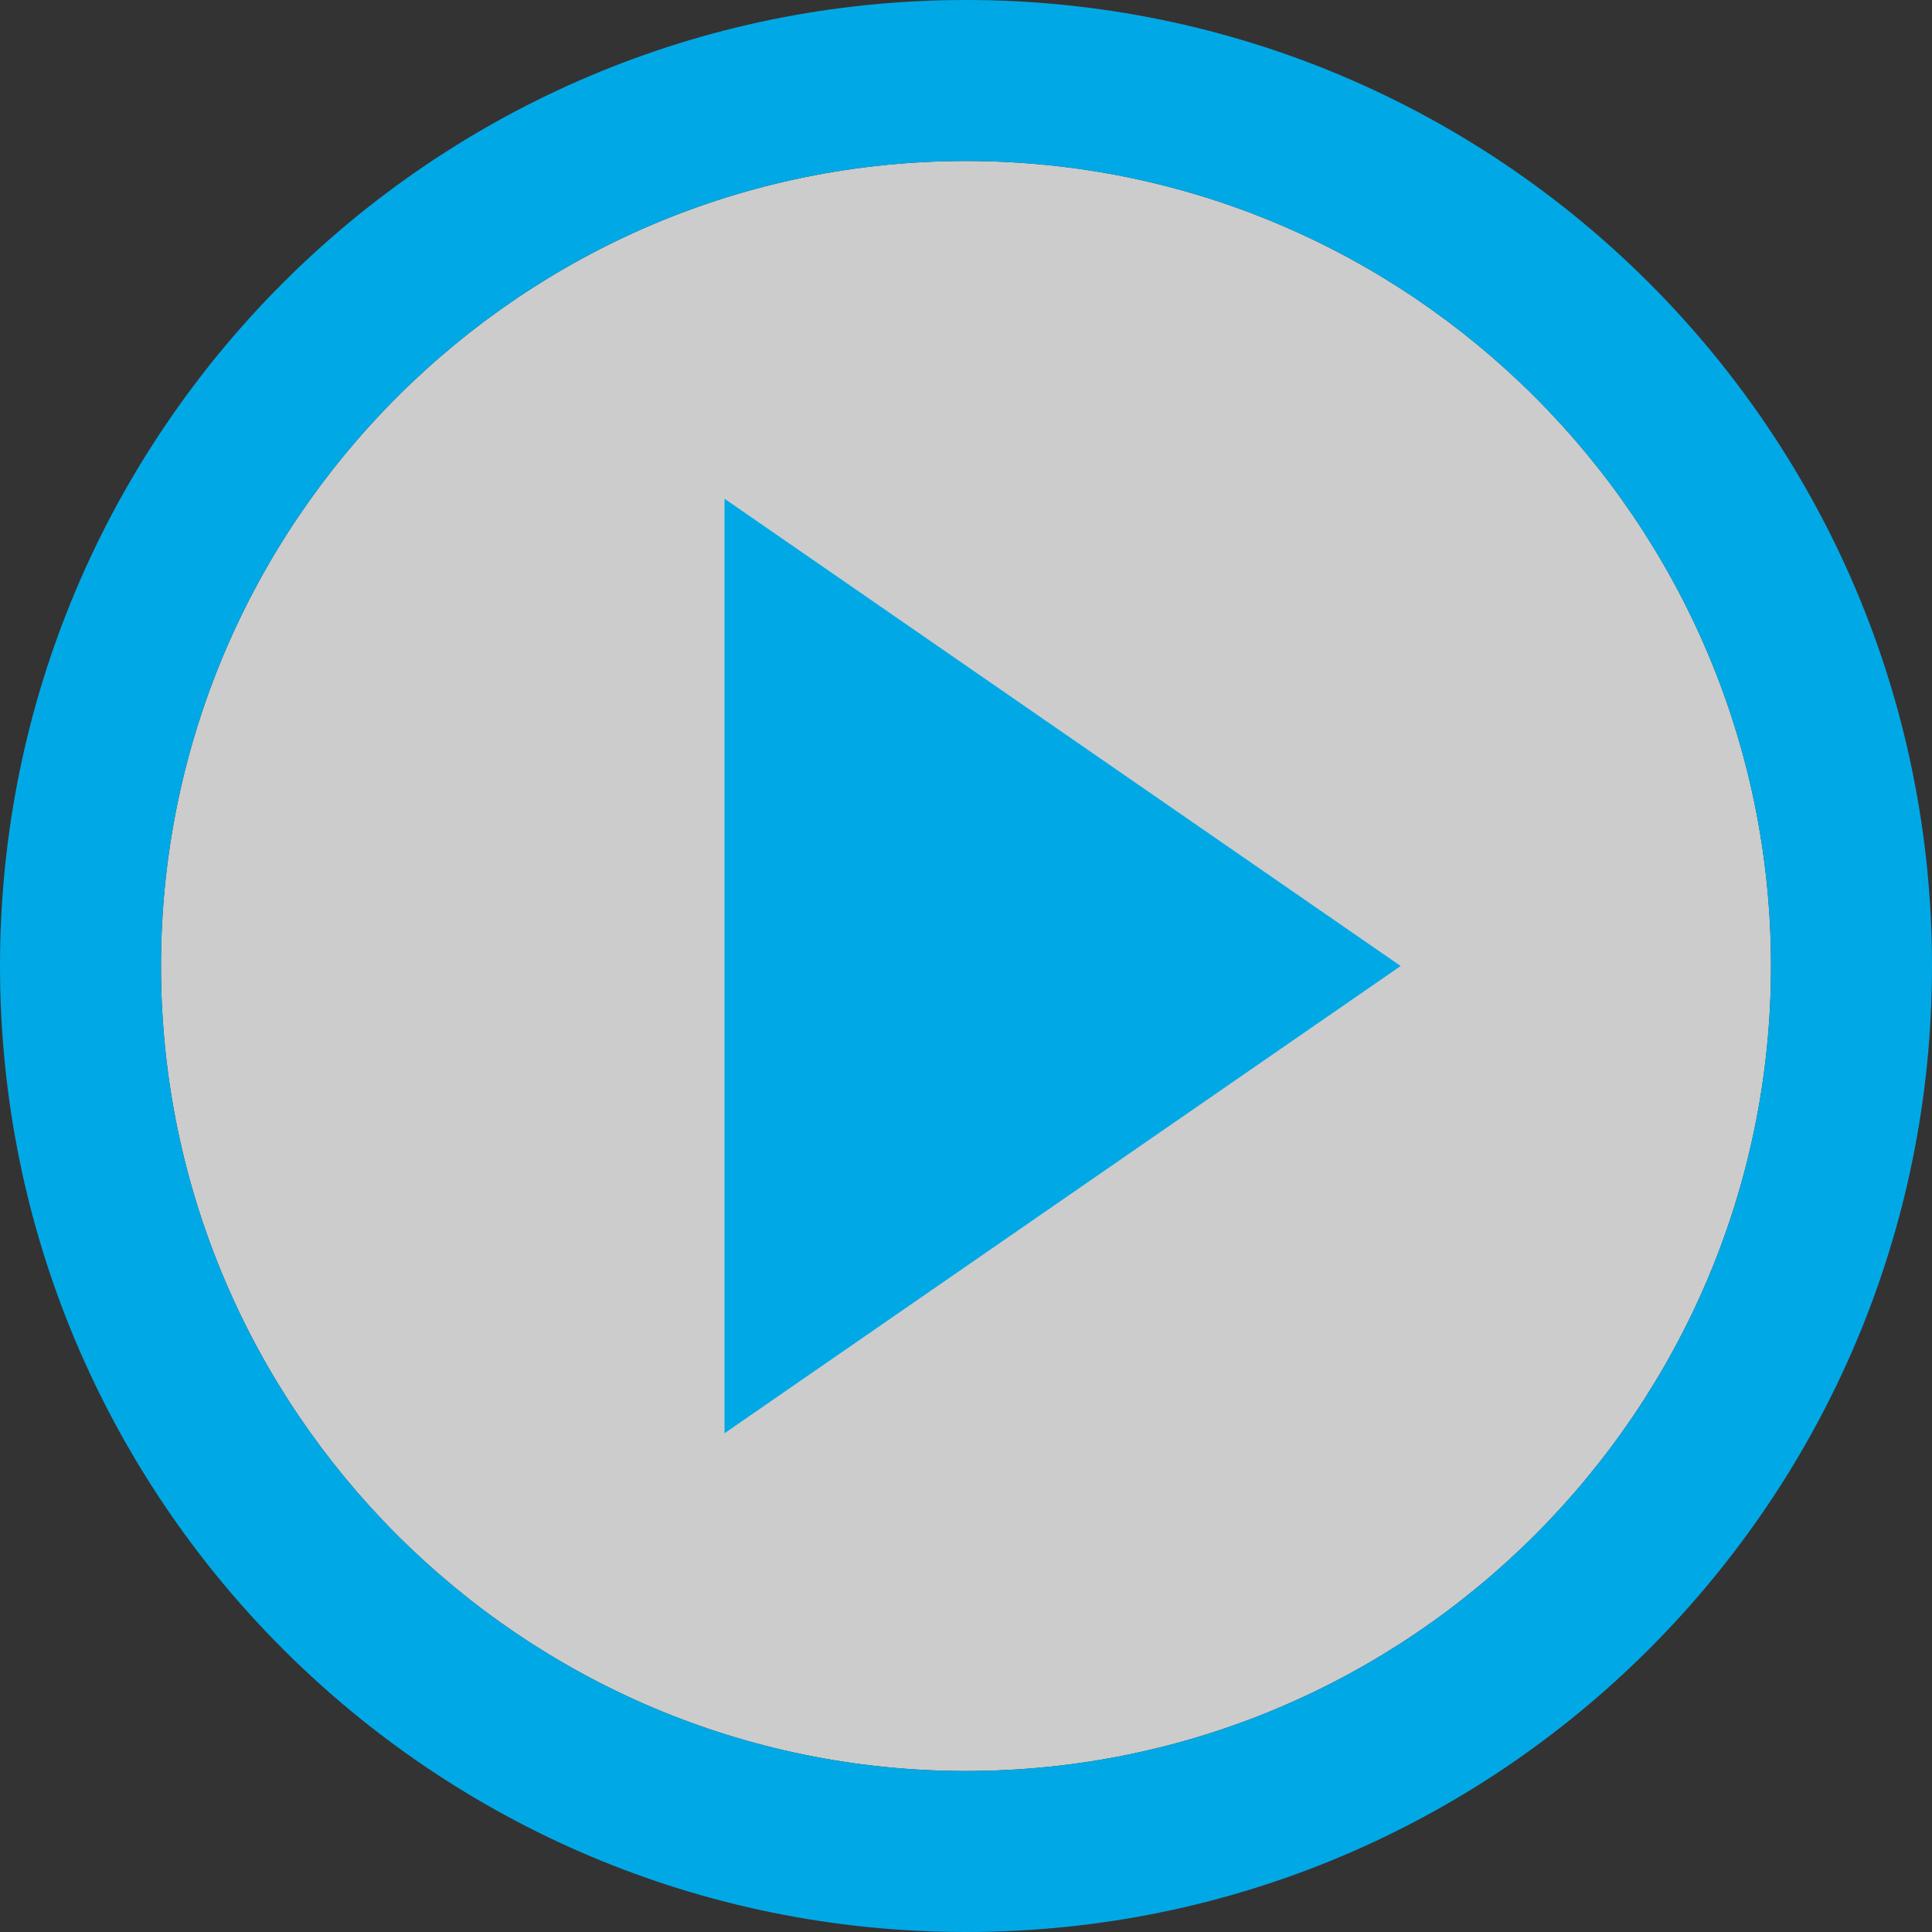 <?xml version="1.0" encoding="utf-8"?>
<!-- Generator: Adobe Illustrator 17.0.1, SVG Export Plug-In . SVG Version: 6.00 Build 0)  -->
<!DOCTYPE svg PUBLIC "-//W3C//DTD SVG 1.1//EN" "http://www.w3.org/Graphics/SVG/1.1/DTD/svg11.dtd">
<svg version="1.1" id="Layer_1" xmlns="http://www.w3.org/2000/svg" xmlns:xlink="http://www.w3.org/1999/xlink" x="0px" y="0px"
	 width="60px" height="60px" viewBox="0 0 60 60" enable-background="new 0 0 60 60" xml:space="preserve">
  
  
<rect x="0" y="0" width="60" height="60" fill="#333333" stroke="none"/>
  
  
<path opacity="0.75" fill="#FFFFFF" d="M30,5C16.215,5,5,16.215,5,30s11.215,25,25,25s25-11.215,25-25S43.785,5,30,5z"/>
<path fill="#00A9E6" d="M30,0C13.431,0,0,13.431,0,30s13.431,30,30,30s30-13.431,30-30S46.569,0,30,0z M30,55
	C16.215,55,5,43.785,5,30S16.215,5,30,5s25,11.215,25,25S43.785,55,30,55z"/>
<polygon fill="#00A9E6" points="22.501,15.489 22.501,44.511 43.499,30 "/>
  

  
</svg>
